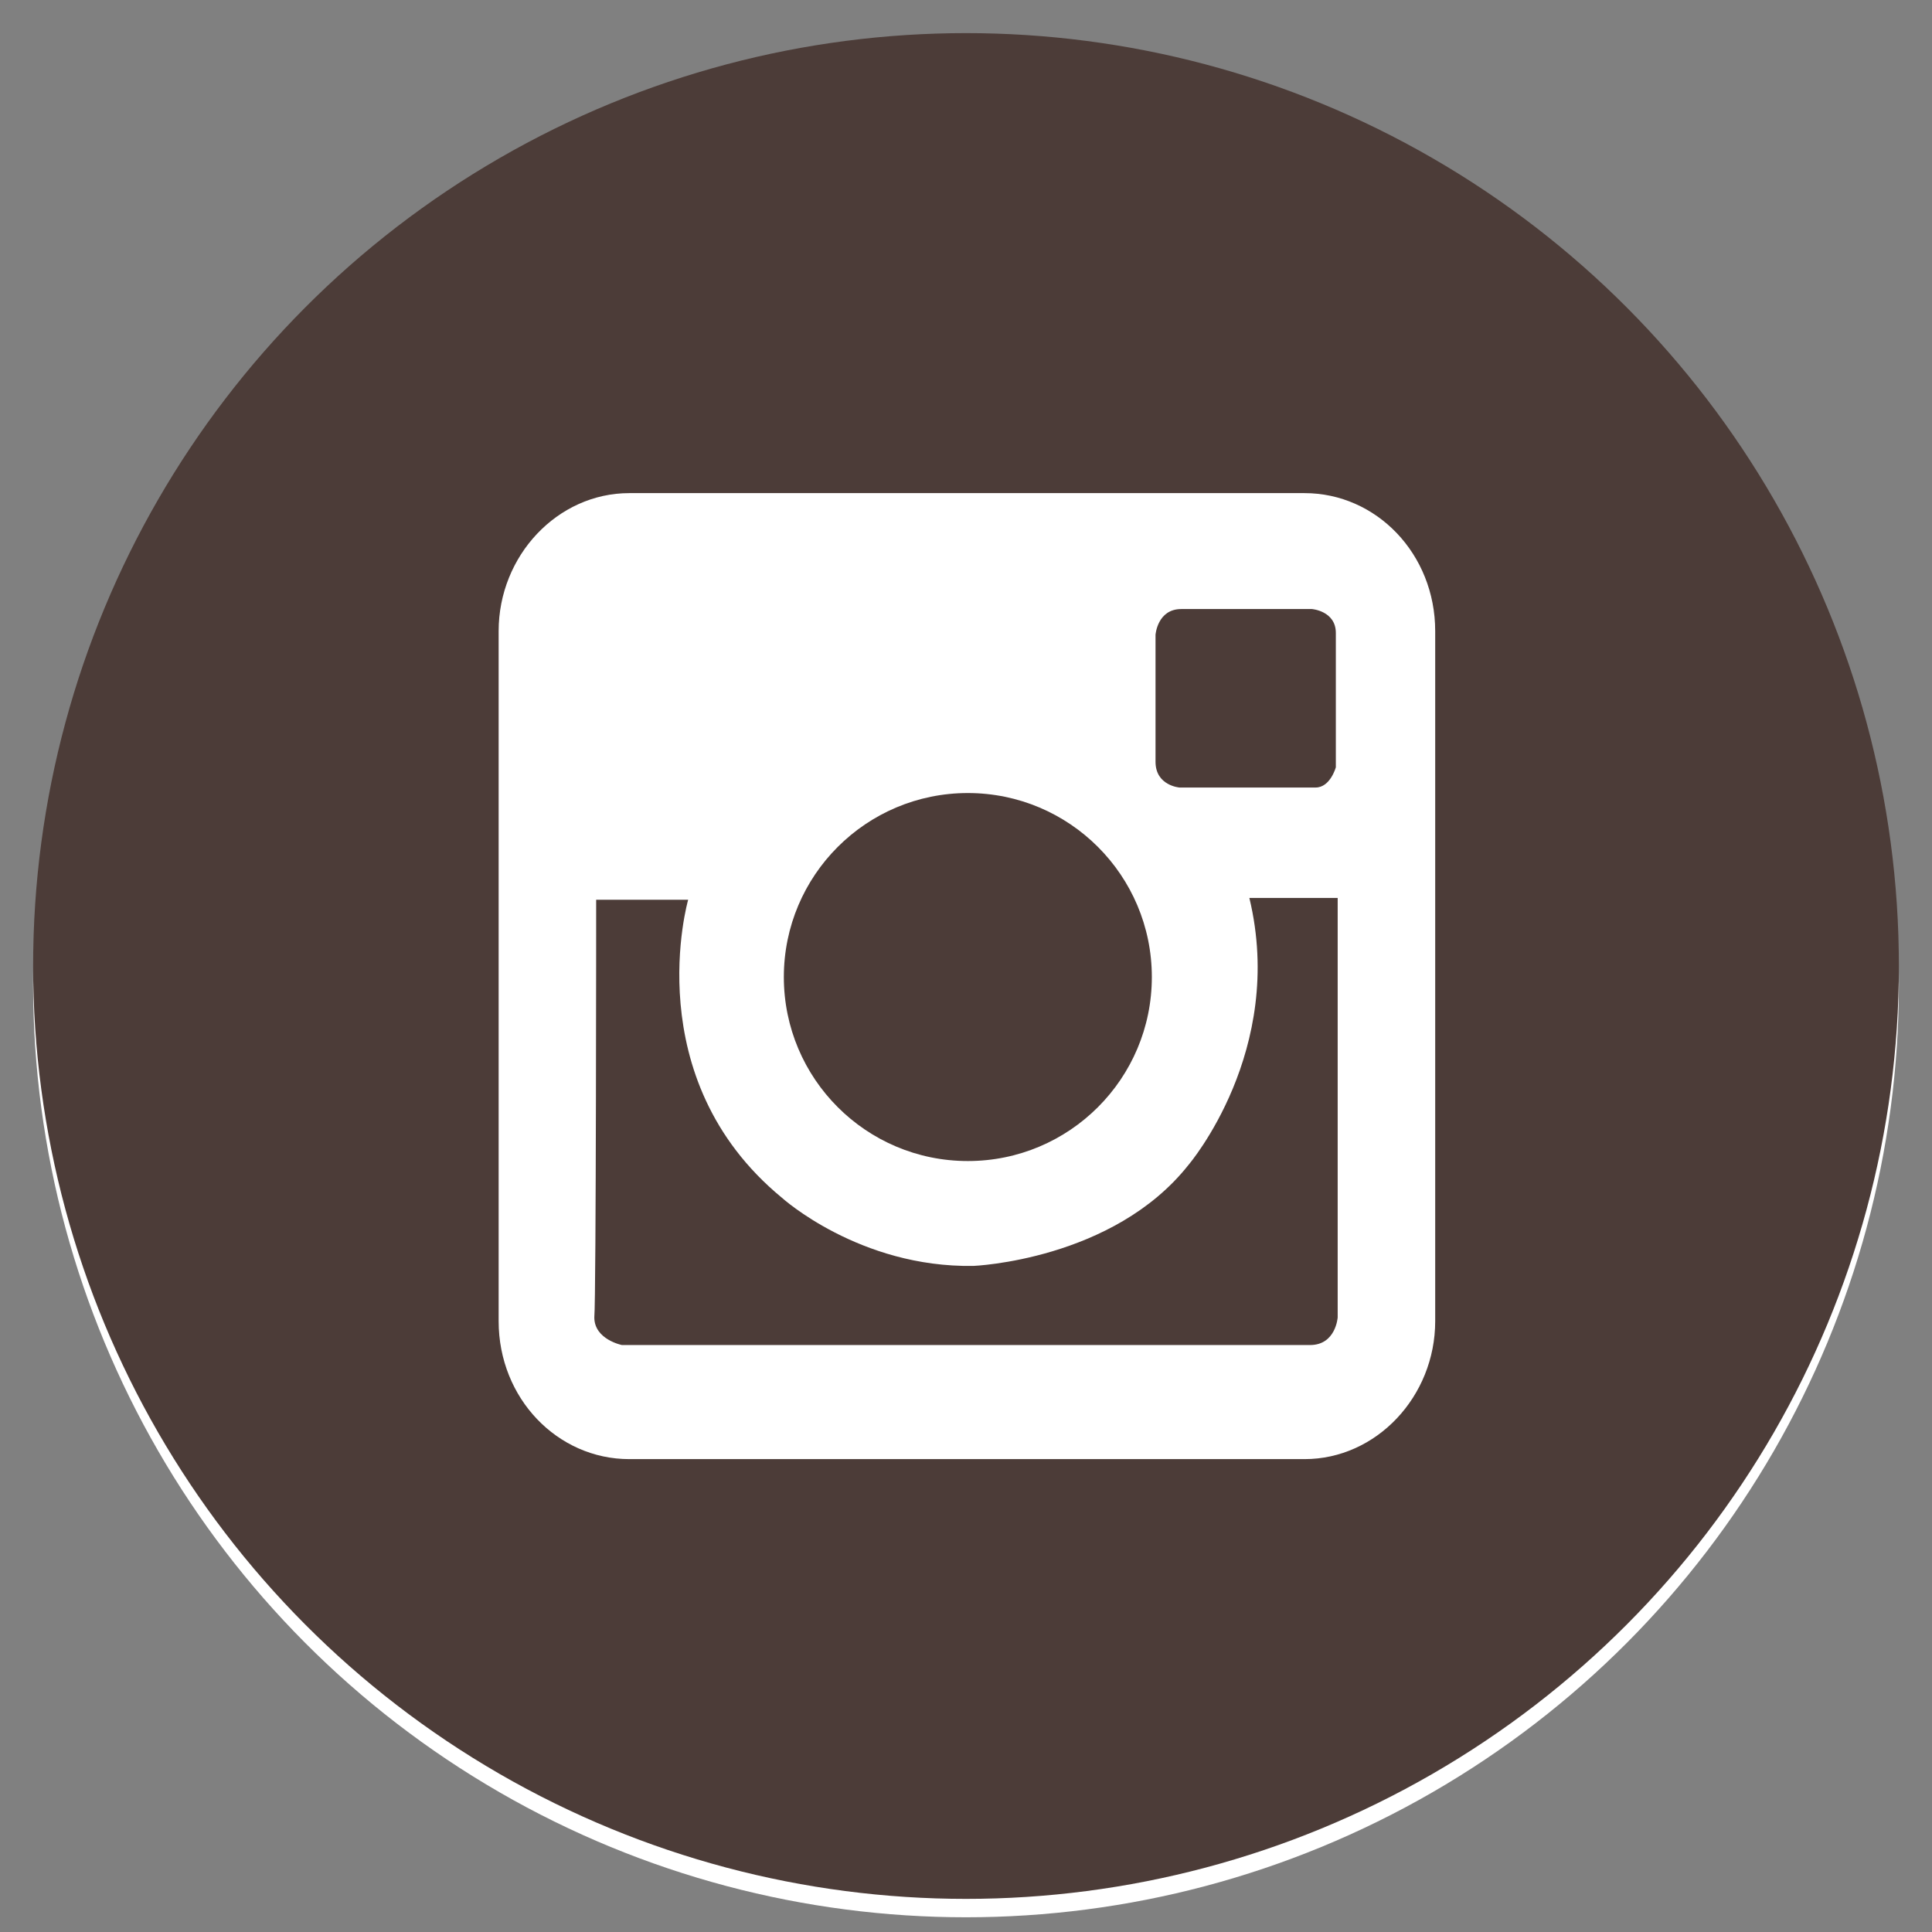 <?xml version="1.0" encoding="utf-8"?>
<!-- Generator: Adobe Illustrator 18.1.1, SVG Export Plug-In . SVG Version: 6.00 Build 0)  -->
<svg version="1.1" id="Layer_1" xmlns="http://www.w3.org/2000/svg" xmlns:xlink="http://www.w3.org/1999/xlink" x="0px" y="0px"
	 viewBox="0 0 105 105" enable-background="new 0 0 105 105" xml:space="preserve">
<rect x="0" y="0" width="105" height="105" fill="#808080" stroke="none"/>
<g display="none">
	<circle display="inline" fill="#FFFFFF" cx="52.5" cy="52.5" r="50.6"/>
	<circle display="inline" fill="#006EA7" cx="52.5" cy="52.5" r="50.6"/>
	<g display="inline">
		<rect x="33.4" y="40.6" fill="#FFFFFF" width="9.4" height="29.1"/>
		<path fill="#FFFFFF" d="M48.1,69.5V40.6h8.6v3.9c0,0,2.4-4.8,8.7-4.6c0,0,10.1-1.1,10.6,10.5v19.3h-8.9V52.7c0,0-0.1-5.6-5.1-4.9
			c0,0-4.3-0.2-4.8,5.2v16.5H48.1z"/>
		<circle fill="#FFFFFF" cx="38" cy="31.4" r="5.3"/>
	</g>
</g>
<g display="none">
	<circle display="inline" fill="#FFFFFF" cx="52.5" cy="52.5" r="50.7"/>
	<circle display="inline" fill="#1F5790" cx="52.5" cy="52.2" r="50.7"/>
	<path display="inline" fill="#FFFFFF" d="M46.2,82V55h-9V44.5h9v-9.4c0,0,0.4-10.9,11-12.2h10.7v9.7H61c0,0-3.6-0.1-3.9,4.2v7.8
		h10.6L66.2,55H57l0,27.1L46.2,82z"/>
</g>
<g display="none">
	<circle display="inline" fill="#FFFFFF" cx="52.5" cy="52.5" r="50.7"/>
	<g display="inline">
		<circle fill="#ED2E32" cx="52.5" cy="52.5" r="50.7"/>
		<g>
			<path fill="#FFFFFF" d="M51.5,56.3c0,0-3.3-2.7,0-5.5c0,0,4.9-2.9,6-7.8c0,0,1.5-6.7-4.5-10.7h3.9l4.6-2.6H44.3
				c0,0-9.4,0.1-12.3,7.6c0,0-2.7,6.1,1.4,11.2c0,0,2.6,3.6,7.5,4.1l3.4-0.1c0,0-2.1,3.3,1.3,7c0,0-11.5,0.2-15.2,4.8
				c0,0-6.5,6.1,0.5,12.7c0,0,4.7,4.3,16,2.8c0,0,8.3-1.4,12-8.1c0,0,3.1-6.1-2.1-11C56.8,60.8,53,57.2,51.5,56.3z M37.7,43.5
				c-1.6-5.1,0.1-10.1,3.7-11.3c3.7-1.2,7.9,2,9.5,7.1c1.6,5.1-0.1,10.1-3.7,11.3C43.6,51.8,39.3,48.6,37.7,43.5z M53.1,74.8
				c-5.5,4.5-12.7,1.9-12.7,1.9c-9.5-3.1-6.1-10.2-6.1-10.2c3.8-6.1,13.6-4.8,13.6-4.8l4.6,3.5C58.3,70.1,53.1,74.8,53.1,74.8z"/>
			<polygon fill="#FFFFFF" points="84,39 77.2,39 77.2,32.1 74,32.1 74,39 67.2,39 67.2,42.1 74,42.1 74,49 77.2,49 77.2,42.1 
				84,42.1 			"/>
		</g>
	</g>
</g>
<g display="none">
	<circle display="inline" fill="#FFFFFF" cx="52.5" cy="53.5" r="50.6"/>
	<g display="inline">
		<circle fill="#0098BA" cx="52.5" cy="52.5" r="50.6"/>
		<path fill="#FFFFFF" d="M35.8,57.9V33.3c0,0-0.7-7.6,6.1-7.6c0,0,6.1-0.5,6.1,4.8v7.6h20c0,0,5.1,1.2,4.6,6.9c0,0-0.6,5.1-5.8,5.5
			H48.1v6.7c0,0-0.2,5.4,4.6,5.4h13.9c0,0,5.8,0.1,6,6.6c0,0-0.3,5.5-6.1,6H52.9C52.9,75,35.8,74.1,35.8,57.9z"/>
	</g>
</g>
<g>
	<circle fill="#FFFFFF" cx="52.5" cy="53.5" r="50.7"/>
	<g>
		<circle fill="#4C3C38" cx="52.5" cy="52.5" r="50.7"/>
		<g>
			<path fill="#FFFFFF" d="M78,71.8c0,4.1-3.2,7.5-7.1,7.5H34.2c-3.9,0-7.1-3.3-7.1-7.5V34.3c0-4.1,3.2-7.5,7.1-7.5h36.7
				c3.9,0,7.1,3.3,7.1,7.5V71.8z"/>
			<g>
				<path fill="#4C3C38" d="M62.8,41.4v-6.9c0,0,0.1-1.4,1.4-1.4h7.1c0,0,1.3,0.1,1.3,1.3c0,1.2,0,7.3,0,7.3s-0.3,1.1-1.1,1.1
					s-7.4,0-7.4,0S62.8,42.7,62.8,41.4z"/>
				<path fill="#4C3C38" d="M32.4,48.9h5c0,0-2.8,9.7,5.1,16.2c0,0,4.2,3.8,10.4,3.7c0,0,7.6-0.3,11.7-5.5c0,0,5.3-6.2,3.3-14.5h4.8
					v22.8c0,0-0.1,1.5-1.5,1.5H33.8c0,0-1.5-0.3-1.5-1.5C32.4,70.5,32.4,48.9,32.4,48.9z"/>
				<circle fill="#4C3C38" cx="52.6" cy="53.1" r="10"/>
			</g>
		</g>
	</g>
</g>
<g display="none">
	<circle display="inline" fill="#FFFFFF" cx="52.5" cy="53.5" r="50.7"/>
	<circle display="inline" fill="#F16522" cx="52.5" cy="51.5" r="50.7"/>
	<g display="inline">
		<path fill="#FFFFFF" d="M16.3,53.9l0.5-3.7c0,0,0.3-0.7,0.6-0.1l0.6,3.8c0,0,0,0.3,0,0.6l-0.6,3.7c0,0-0.2,0.5-0.6,0l-0.5-3.7
			C16.3,54.4,16.2,54,16.3,53.9z"/>
		<path fill="#FFFFFF" d="M18.9,53.8l0.6-6c0,0,0.3-1.1,0.7-0.1l0.7,6c0,0,0,0.5,0,0.9l-0.7,5.9c0,0-0.2,0.9-0.7,0l-0.6-5.9
			C18.9,54.6,18.8,54,18.9,53.8z"/>
		<path fill="#FFFFFF" d="M21.7,53.6l0.6-7c0,0,0.3-1.2,0.7-0.1l0.7,7.1c0,0,0,0.6,0,1l-0.7,6.9c0,0-0.2,1-0.7,0l-0.6-6.9
			C21.7,54.6,21.6,53.9,21.7,53.6z"/>
		<path fill="#FFFFFF" d="M24.5,53.7l0.6-7.2c0,0,0.3-1.3,0.7-0.1l0.8,7.3c0,0,0,0.6,0,1.1l-0.8,7.2c0,0-0.2,1.1-0.7,0l-0.6-7.2
			C24.5,54.7,24.4,54,24.5,53.7z"/>
		<path fill="#FFFFFF" d="M27.4,54l0.6-7.1c0,0,0.3-1.3,0.8-0.1l0.8,7.2c0,0,0.1,0.6,0,1.1l-0.8,7c0,0-0.2,1-0.7,0L27.3,55
			C27.3,55,27.3,54.3,27.4,54z"/>
		<path fill="#FFFFFF" d="M30.2,53.7l0.6-11.6c0,0,0.5-0.9,1,0l0.6,11.6c0,0,0,0.7,0,0.9L31.8,62c0,0-0.6,1-1.1-0.1l-0.6-7.3
			C30.2,54.5,30.2,53.9,30.2,53.7z"/>
		<path fill="#FFFFFF" d="M33.6,61.8l-0.5-7.3c0,0,0-1.1,0-1.5l0.5-13.4c0,0,0.5-1.4,1.2-0.2L35.4,53c0,0,0.1,1,0,1.6l-0.6,7.3
			C34.8,61.9,34.2,63.1,33.6,61.8z"/>
		<path fill="#FFFFFF" d="M36.6,61.9l-0.5-7.2c0,0-0.1-1.2,0-1.5l0.5-15c0,0,0.7-1.3,1.3,0l0.5,15.1c0,0,0.2,1,0,1.5L37.9,62
			C37.9,62,37.2,62.9,36.6,61.9z"/>
		<path fill="#FFFFFF" d="M39.5,61.9L39,54.7c0,0-0.2-1.1,0-1.5c0.1-0.3,0.5-15.7,0.5-15.7s0.8-1.2,1.4,0l0.6,15.7
			c0,0,0.1,1.2,0,1.6l-0.5,7.3C40.9,62.1,40.2,63,39.5,61.9z"/>
		<path fill="#FFFFFF" d="M42.4,61.8L42,54.6c0,0-0.1-1.5,0-1.9l0.5-14.8c0,0,0.6-1.2,1.5-0.1l0.5,14.9c0,0,0.1,0.9,0,1.9L44,61.9
			C44,61.9,43.2,63.2,42.4,61.8z"/>
		<path fill="#FFFFFF" d="M47,61.9c0,0-0.7,1.4-1.7,0L45,54.5c0,0,0-1.2,0-1.7l0.4-14.2c0,0,0.7-1.6,1.6-0.2l0.4,14.5
			c0,0,0.2,1.2,0,1.8L47,61.9z"/>
		<path fill="#FFFFFF" d="M48.5,61.8L48,54.4c0,0,0-1.4,0-2c0-0.6,0.3-16.9,0.3-16.9s0.8-1.5,1.8-0.2l0.4,17.4c0,0,0,1.1,0,2.1
			l-0.4,6.9C50.1,61.9,49.3,63.4,48.5,61.8z"/>
		<path fill="#FFFFFF" d="M53.3,61.7c0,0-0.9,1.7-1.9,0L51,54.9c0,0-0.1-2,0-2.8l0.4-18.3c0,0,0.7-1.7,1.9-0.1l0.4,19
			c0,0,0,1.6,0,2.6L53.3,61.7z"/>
		<path fill="#FFFFFF" d="M54.2,61.6V33.1c0,0,0-0.7,0.6-1c0,0,17.1-6.2,21.8,13c0,0,10.3-3.1,12.1,7.9c0,0,0.2,8.5-8.4,9.4H55.4
			C55.4,62.5,54.3,62.6,54.2,61.6z"/>
	</g>
</g>
<g display="none">
	<circle display="inline" fill="#FFFFFF" cx="52.5" cy="53.5" r="50.6"/>
	<circle display="inline" fill="#ED2E32" cx="52.5" cy="51.5" r="50.6"/>
	<path display="inline" fill="#FFFFFF" d="M27.5,71.3c0,0-0.8-16.8,0.5-20c0,0,1-4.6,5.1-5.7c0,0,17.2-2,40.7,0c0,0,4.6,0.9,5.2,5.9
		c0,0,1.9,13.9-0.1,23.5c0,0-0.5,4.9-6.2,5.6c0,0-22.4,1.7-38.7,0C34,80.5,27.7,80.5,27.5,71.3z"/>
	<g display="inline">
		<polygon fill="#FFFFFF" points="41,27.3 38.5,18 34.6,18 39.1,32.1 39.1,41.7 42.6,41.7 42.6,32.1 46.9,17.9 43.5,17.9 		"/>
		<path fill="#FFFFFF" d="M65.1,24v13.6c-2.7,2.7-2.8,0.6-2.8,0.6V24.1h-3.1l-0.1,14.9c0,1.6,0.6,2.2,0.6,2.2
			c2.4,2.4,5.4-1.3,5.4-1.3v1.8h3.1V24H65.1z"/>
		<path fill="#FFFFFF" d="M51.7,23.6c-4.7,0-4.6,4.8-4.6,4.8s0,4.7,0,9.1c0,4.4,4.6,4.3,4.6,4.3c4.9,0,4.7-4.5,4.7-4.5v-9.2
			C56.4,23.3,51.7,23.6,51.7,23.6z M53,37.1c0,0,0.1,1.7-1.2,1.7c0,0-1.5,0.4-1.5-1.7v-8.9c0,0-0.1-1.4,1.4-1.4c0,0,1.3-0.1,1.3,1.5
			V37.1z"/>
	</g>
	<g display="inline">
		<path fill="#ED2B36" d="M41.8,57l3.2,0v14.5c0,0-0.1,2.3,2.8-0.6V56.9h3.3v18h-3.3V73c0,0-6.1,5.5-6.1-1
			C41.8,65.4,41.8,57,41.8,57z"/>
		<polygon fill="#ED2B36" points="33.9,74.8 33.9,54.3 30.1,54.3 30.1,50.9 41.3,50.9 41.3,54.3 37.5,54.3 37.5,74.8 		"/>
		<path fill="#ED2B36" d="M57.1,58.6V51h-3.3v23.9l3.3,0v-1.8c5.9,4.9,6.2-1.4,6.2-1.4V60.6C62.9,53.3,57.1,58.6,57.1,58.6z
			 M60.1,70.8c0,0-0.3,1.9-3,0.4V60.4c0,0,3-2.2,3,0.8C60.1,64.2,60.1,70.8,60.1,70.8z"/>
		<path fill="#ED2B36" d="M75.5,66.5v-5.1c0,0-0.3-4.7-4.7-4.7c0,0-4.9-0.1-4.9,4.9c0,5,0,8.9,0,8.9S66,75,71.1,75
			c0,0,4.3-0.2,4.3-3.9v-2.5h-3.2v1.8c0,0-0.1,1.7-1.4,1.7c0,0-1.7,0.2-1.7-1.9c0-2.2,0-3.6,0-3.6H75.5z M69.1,61.5
			c0,0,0-1.9,1.5-1.9c1.5,0,1.7,1.9,1.7,1.9v2.2h-3.2L69.1,61.5z"/>
	</g>
</g>
</svg>
